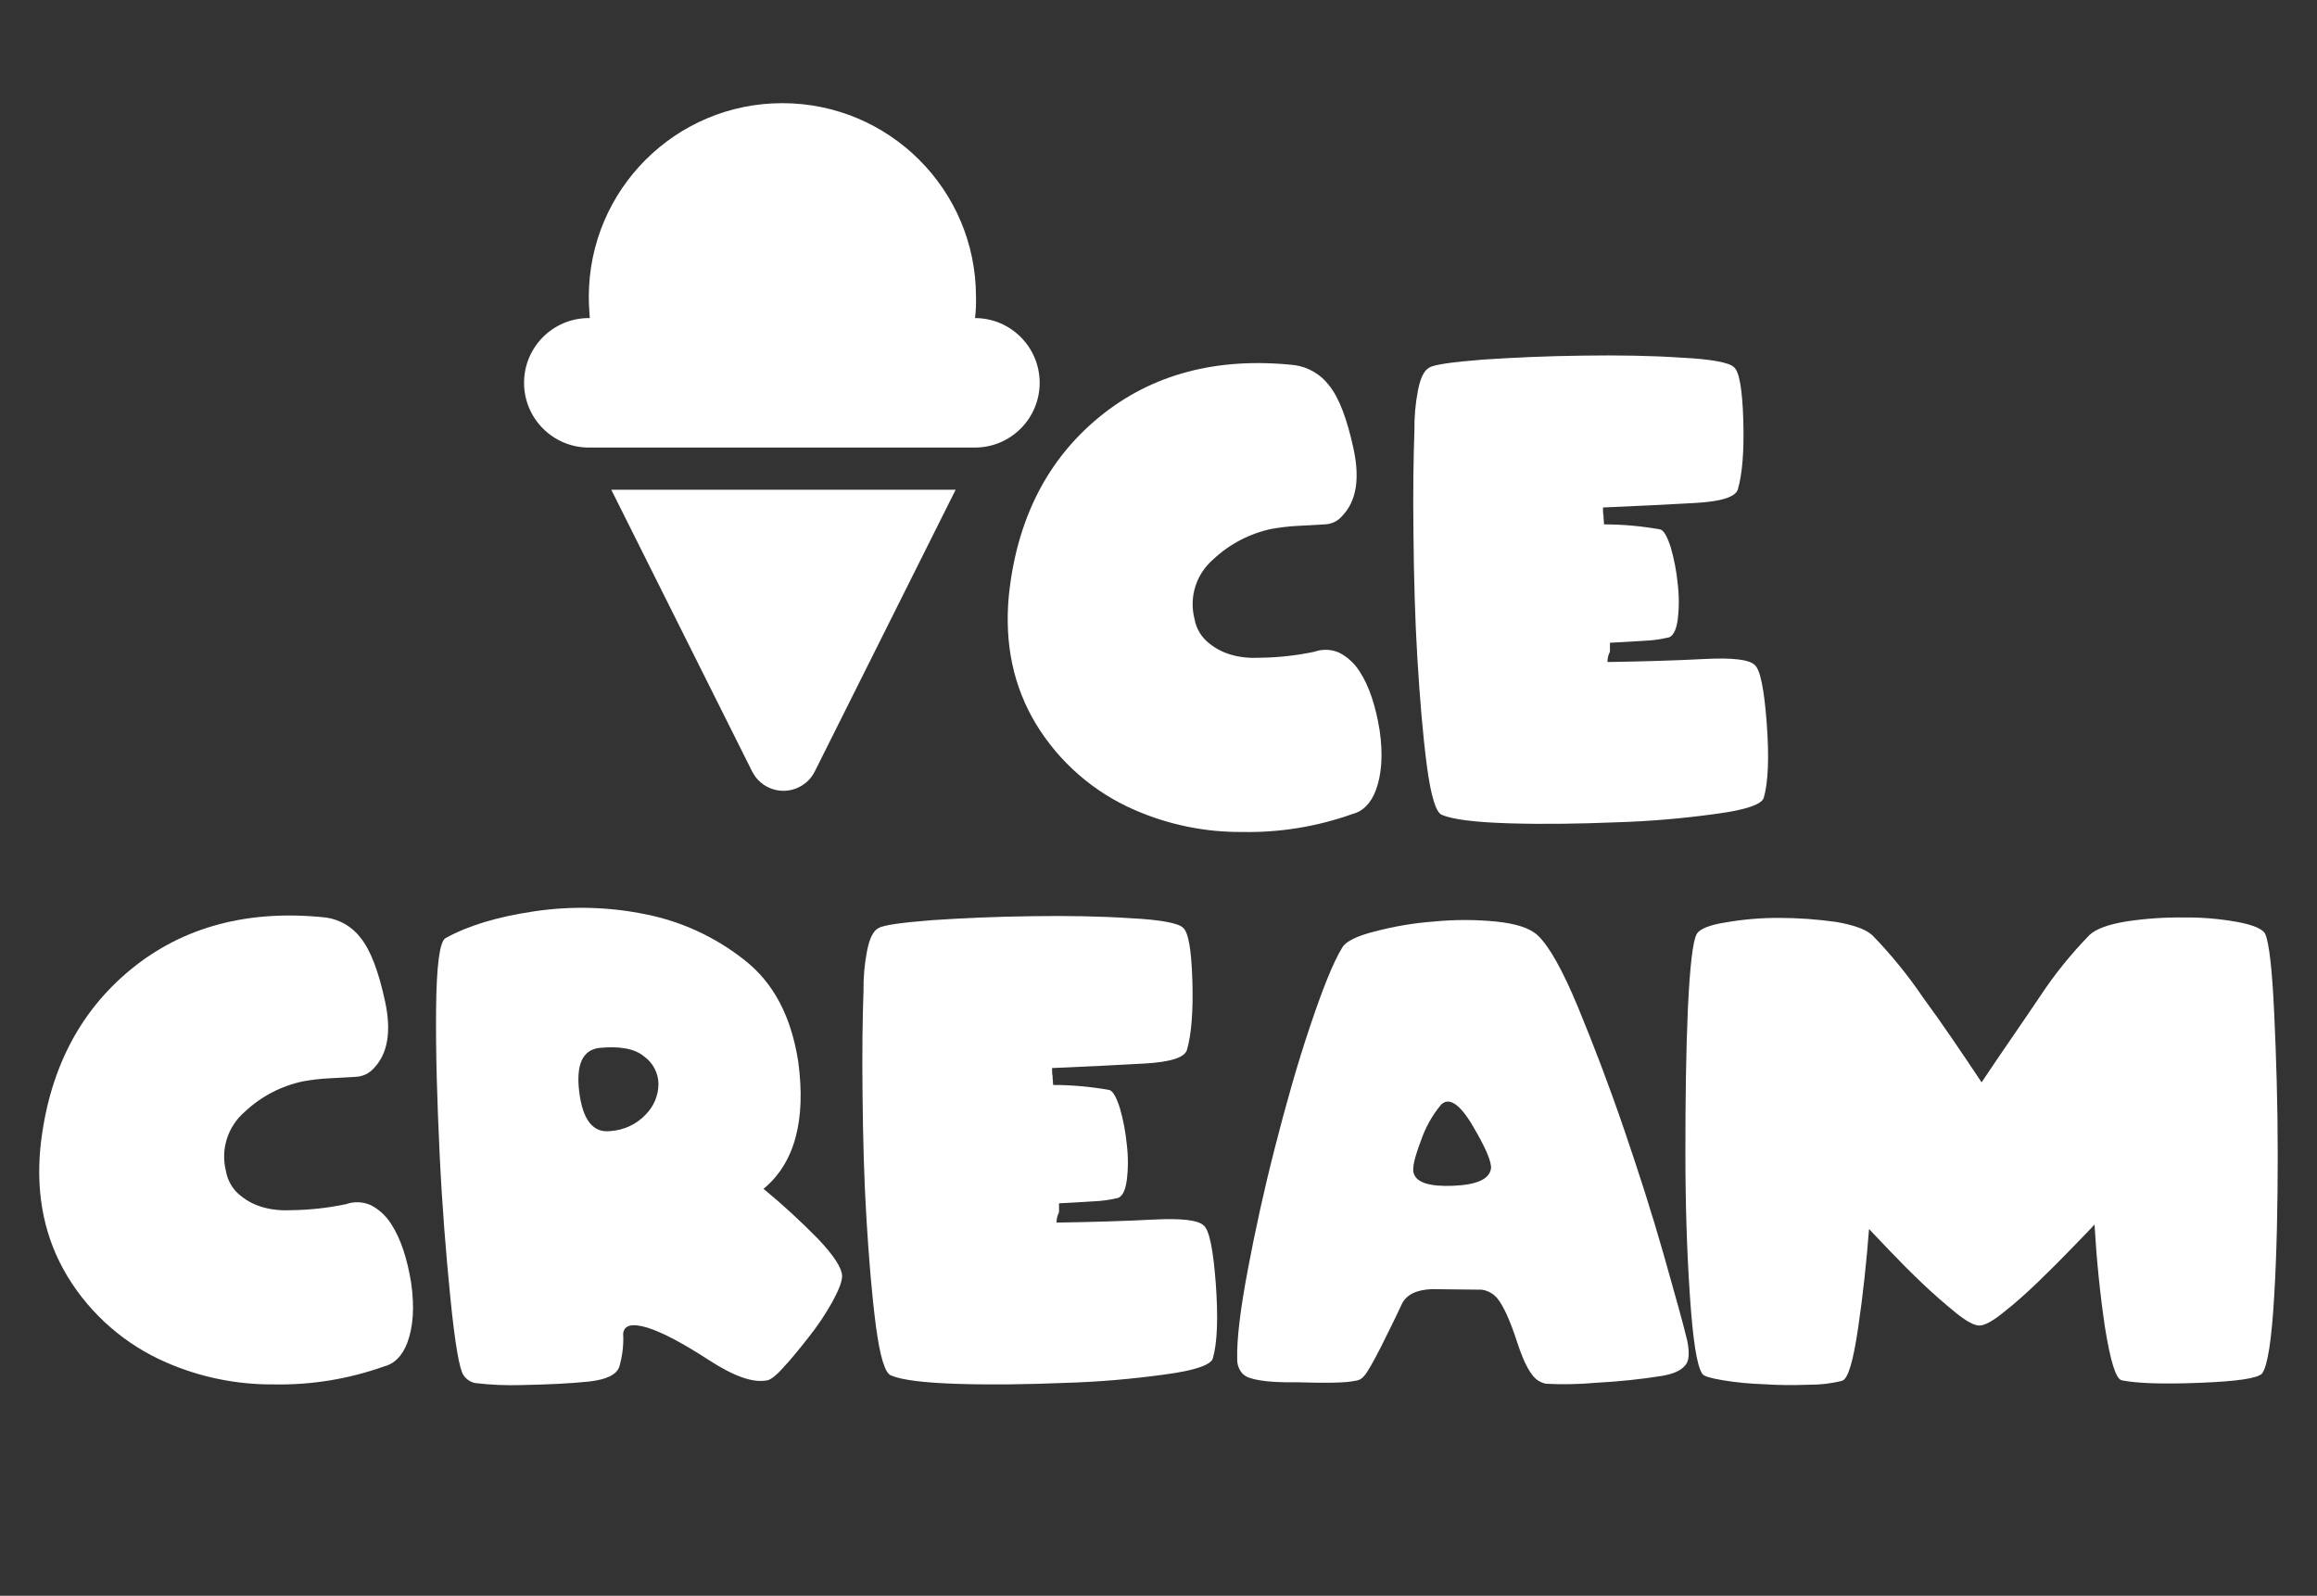 <?xml version="1.0" encoding="UTF-8"?>
<svg id="Calque_1" data-name="Calque 1" xmlns="http://www.w3.org/2000/svg" viewBox="0 0 216.51 149.11">
  <rect x="0" y="0" width="216.51" height="149.11" fill="#333333" stroke="none"/>
  <defs>
    <style>
      .cls-1 {
        fill: #fff;
        stroke-width: 0px;
      }
    </style>
  </defs>
  <path id="Tracé_6" data-name="Tracé 6" class="cls-1" d="m91.11,29.72c.08-.66.11-1.33.09-2,0-9.99-8.11-18.08-18.1-18.08-9.98,0-18.07,8.1-18.08,18.08,0,.7.05,1.35.09,2h-.09c-3.34,0-6.05,2.71-6.05,6.05s2.71,6.05,6.05,6.05h36.08c3.34,0,6.05-2.71,6.05-6.05s-2.71-6.05-6.05-6.05h0Zm-33.99,16.04l13.16,26.32c.81,1.62,2.77,2.28,4.39,1.47.64-.32,1.15-.83,1.47-1.47l13.16-26.32h-32.18Z"/>
  <g id="Groupe_7" data-name="Groupe 7">
    <path id="Tracé_7" data-name="Tracé 7" class="cls-1" d="m123.75,49l-2.51.14c-.81.04-1.62.14-2.42.28-2.04.43-3.92,1.41-5.44,2.84-1.59,1.36-2.28,3.5-1.77,5.53.16.95.67,1.8,1.44,2.37,1.16.93,2.74,1.4,4.7,1.3,1.7-.02,3.4-.21,5.07-.56.76-.27,1.59-.24,2.33.09.78.4,1.44,1.02,1.91,1.77.88,1.35,1.49,3.21,1.86,5.49.33,2.28.19,4.14-.37,5.63-.47,1.21-1.21,1.95-2.19,2.19-3.3,1.17-6.78,1.74-10.28,1.67-3.45.03-6.88-.67-10.04-2.05-3.82-1.65-7.04-4.45-9.21-8-2.14-3.53-2.98-7.53-2.56-12.04.74-7.11,3.58-12.69,8.46-16.69,4.88-4,11.02-5.63,18.27-4.84,1.28.19,2.43.87,3.21,1.91.93,1.16,1.67,3.12,2.28,5.95.6,2.84.23,4.88-1.07,6.23-.42.5-1.03.78-1.67.79Z"/>
    <path id="Tracé_8" data-name="Tracé 8" class="cls-1" d="m150.21,61.86c3.3-.05,6.32-.14,9.02-.28s4.23.05,4.74.56c.51.42.88,2.23,1.12,5.44s.14,5.53-.28,6.98c-.19.6-1.67,1.12-4.46,1.49-3.11.43-6.25.7-9.39.79-3.49.14-6.79.19-10,.09s-5.25-.37-6.23-.79c-.56-.23-1.02-1.77-1.4-4.6-.37-2.84-.65-6.18-.88-9.95s-.33-7.67-.37-11.67c-.05-3.95,0-7.21.09-9.67-.02-1.26.09-2.52.33-3.77.23-1.16.56-1.86,1.07-2.14.47-.28,2.14-.51,5.02-.74,2.88-.19,5.95-.33,9.3-.37,3.3-.05,6.42,0,9.25.19,2.84.14,4.46.47,4.88.88.51.42.79,2.05.88,4.93s-.09,5.07-.51,6.51c-.23.7-1.53,1.12-4,1.26s-5.35.28-8.6.42c0,.26,0,.53.05.79,0,.33.05.56.05.79,1.76,0,3.52.16,5.25.47.33.09.65.65.98,1.67.32,1.11.54,2.25.65,3.39.14,1.13.14,2.27,0,3.39-.14,1.02-.47,1.63-.98,1.67-.67.16-1.36.25-2.05.28-.98.05-2.09.14-3.3.19v.84c-.16.3-.24.64-.23.98Z"/>
    <path id="Tracé_9" data-name="Tracé 9" class="cls-1" d="m33.25,100.62l-2.51.14c-.81.04-1.62.14-2.42.28-2.04.43-3.92,1.41-5.44,2.84-1.59,1.36-2.28,3.5-1.77,5.53.16.95.67,1.8,1.44,2.37,1.16.93,2.74,1.4,4.7,1.3,1.7-.02,3.4-.21,5.07-.56.76-.27,1.59-.24,2.33.09.78.4,1.44,1.02,1.91,1.77.88,1.35,1.49,3.21,1.86,5.49.33,2.28.19,4.14-.37,5.63-.47,1.21-1.21,1.95-2.19,2.19-3.3,1.17-6.78,1.74-10.28,1.67-3.45.03-6.88-.67-10.04-2.05-3.82-1.65-7.04-4.45-9.21-8-2.14-3.53-2.98-7.53-2.56-12.04.74-7.11,3.58-12.69,8.46-16.69,4.88-4,11.02-5.63,18.27-4.84,1.28.19,2.43.87,3.21,1.91.93,1.16,1.67,3.12,2.28,5.95.6,2.84.23,4.88-1.07,6.23-.43.48-1.03.76-1.67.79Z"/>
    <path id="Tracé_10" data-name="Tracé 10" class="cls-1" d="m71.34,111.08c1.79,1.47,3.49,3.04,5.12,4.7,1.44,1.53,2.19,2.65,2.23,3.44,0,.56-.33,1.35-.93,2.46-.64,1.14-1.37,2.23-2.19,3.26-.84,1.07-1.63,2.05-2.37,2.84-.74.84-1.3,1.21-1.58,1.21-1.26.23-3.02-.37-5.39-1.91s-4.28-2.56-5.72-3.02c-1.4-.42-2.19-.28-2.28.56.06,1.05-.07,2.11-.37,3.12-.28.74-1.21,1.16-2.79,1.35-1.81.19-3.91.28-6.23.33-1.49.05-2.98-.01-4.46-.19-.44-.1-.83-.36-1.07-.74-.37-.51-.79-2.88-1.21-7.07s-.79-8.74-1.02-13.62-.37-9.39-.33-13.49.33-6.32.88-6.65c2.09-1.16,4.84-2,8.32-2.51,3.45-.51,6.96-.42,10.37.28,3.38.67,6.55,2.14,9.25,4.28,2.74,2.14,4.37,5.3,5.02,9.49.74,5.49-.33,9.49-3.26,11.9Zm-14.32-5.39c1.28-.08,2.48-.64,3.35-1.58.74-.76,1.16-1.78,1.16-2.84-.02-1.02-.52-1.97-1.35-2.56-.88-.74-2.33-.98-4.19-.79-1.53.19-2.19,1.53-1.86,4.14s1.3,3.81,2.88,3.63Z"/>
    <path id="Tracé_11" data-name="Tracé 11" class="cls-1" d="m98.73,114.24c3.3-.05,6.32-.14,9.02-.28s4.23.05,4.74.56c.51.42.88,2.23,1.12,5.44.23,3.21.14,5.53-.28,6.98-.19.6-1.67,1.12-4.46,1.49-3.11.43-6.25.7-9.39.79-3.49.14-6.79.19-10,.09s-5.25-.37-6.23-.79c-.56-.23-1.02-1.77-1.4-4.6-.37-2.84-.65-6.18-.88-9.95s-.33-7.67-.37-11.67c-.05-3.95,0-7.21.09-9.67-.02-1.26.09-2.52.33-3.77.23-1.16.56-1.86,1.07-2.14.47-.28,2.14-.51,5.02-.74,2.88-.19,5.95-.33,9.3-.37,3.3-.05,6.42,0,9.25.19,2.84.14,4.46.47,4.88.88.51.42.79,2.05.88,4.93.09,2.88-.09,5.07-.51,6.51-.23.7-1.53,1.12-4,1.26s-5.35.28-8.6.42c0,.26,0,.53.05.79,0,.33.05.56.05.79,1.76,0,3.52.16,5.25.47.33.09.65.65.98,1.67.32,1.11.54,2.25.65,3.39.14,1.13.14,2.27,0,3.39-.14,1.02-.47,1.63-.98,1.67-.67.16-1.36.25-2.05.28-.98.05-2.09.14-3.3.19v.84c-.16.3-.24.64-.23.98Z"/>
    <path id="Tracé_12" data-name="Tracé 12" class="cls-1" d="m116.17,128.42c-.37-.37-.57-.87-.56-1.4-.05-1.86.28-4.6.98-8.32.7-3.72,1.53-7.53,2.56-11.53,1.02-4,2.09-7.77,3.26-11.25s2.14-5.95,3.02-7.39c.33-.56,1.35-1.07,3.02-1.49,1.81-.48,3.66-.79,5.53-.93,1.93-.19,3.88-.19,5.81,0,1.86.19,3.16.6,3.91,1.3,1.07,1.02,2.33,3.26,3.77,6.74,1.44,3.49,2.88,7.25,4.28,11.35,1.4,4.09,2.65,8,3.72,11.76,1.07,3.77,1.81,6.42,2.19,8,.23,1.16.19,1.95-.23,2.37-.42.47-1.07.74-2.09.93-2.06.33-4.14.54-6.23.65-1.55.14-3.1.17-4.65.09-.25-.05-.48-.15-.7-.28-.7-.42-1.35-1.63-2-3.63s-1.26-3.35-1.86-4.09c-.37-.43-.88-.71-1.44-.79l-4.65-.05c-1.44.05-2.42.51-2.84,1.44-.56,1.21-1.21,2.51-1.95,4-.74,1.44-1.26,2.37-1.58,2.7-.19.24-.48.4-.79.42-.79.19-2.6.23-5.53.14-2.88.05-4.51-.28-4.93-.74Zm18.46-25.16c-.82.99-1.45,2.13-1.86,3.35-.6,1.58-.84,2.6-.65,3.07.28.84,1.53,1.21,3.67,1.12,2.19-.09,3.35-.6,3.53-1.58.09-.6-.47-1.95-1.72-4.05-1.21-2.05-2.23-2.7-2.98-1.91Z"/>
    <path id="Tracé_13" data-name="Tracé 13" class="cls-1" d="m185.17,101.13c1.86-2.79,3.72-5.44,5.44-8,1.36-2.07,2.92-4,4.65-5.77.6-.56,1.72-.98,3.44-1.26,1.77-.27,3.56-.39,5.35-.37,1.68-.02,3.36.12,5.02.42,1.49.28,2.37.65,2.6,1.12.37.84.65,3.3.84,7.39s.33,8.51.33,13.25-.09,9.16-.33,13.21-.6,6.46-1.12,7.21c-.42.47-2.33.74-5.81.88s-5.91.05-7.3-.23c-.56-.09-1.07-1.77-1.58-4.93-.47-3.16-.79-6.37-.98-9.63-.37.42-1.07,1.12-2.05,2.14s-2.05,2.09-3.16,3.16-2.19,2.05-3.26,2.88c-1.02.84-1.81,1.26-2.28,1.26-.51,0-1.26-.42-2.23-1.21s-2.05-1.72-3.12-2.74-2.09-2.05-3.02-3.02-1.58-1.67-1.95-2.05c-.23,3.02-.56,6.14-1.02,9.25s-.93,4.74-1.49,4.93c-1.02.26-2.07.38-3.12.37-1.4.05-2.79.05-4.23-.05-1.28-.04-2.55-.16-3.81-.37-1.12-.19-1.77-.37-1.91-.6-.51-.74-.88-3.16-1.16-7.3-.28-4.14-.42-8.6-.42-13.39s.05-9.25.23-13.35c.19-4.09.47-6.46.84-7.07.28-.47,1.21-.84,2.7-1.07,1.66-.29,3.34-.43,5.02-.42,1.76,0,3.51.13,5.25.37,1.67.28,2.84.7,3.44,1.26,1.73,1.78,3.3,3.71,4.7,5.77,1.81,2.46,3.63,5.16,5.49,7.95Z"/>
  </g>
</svg>